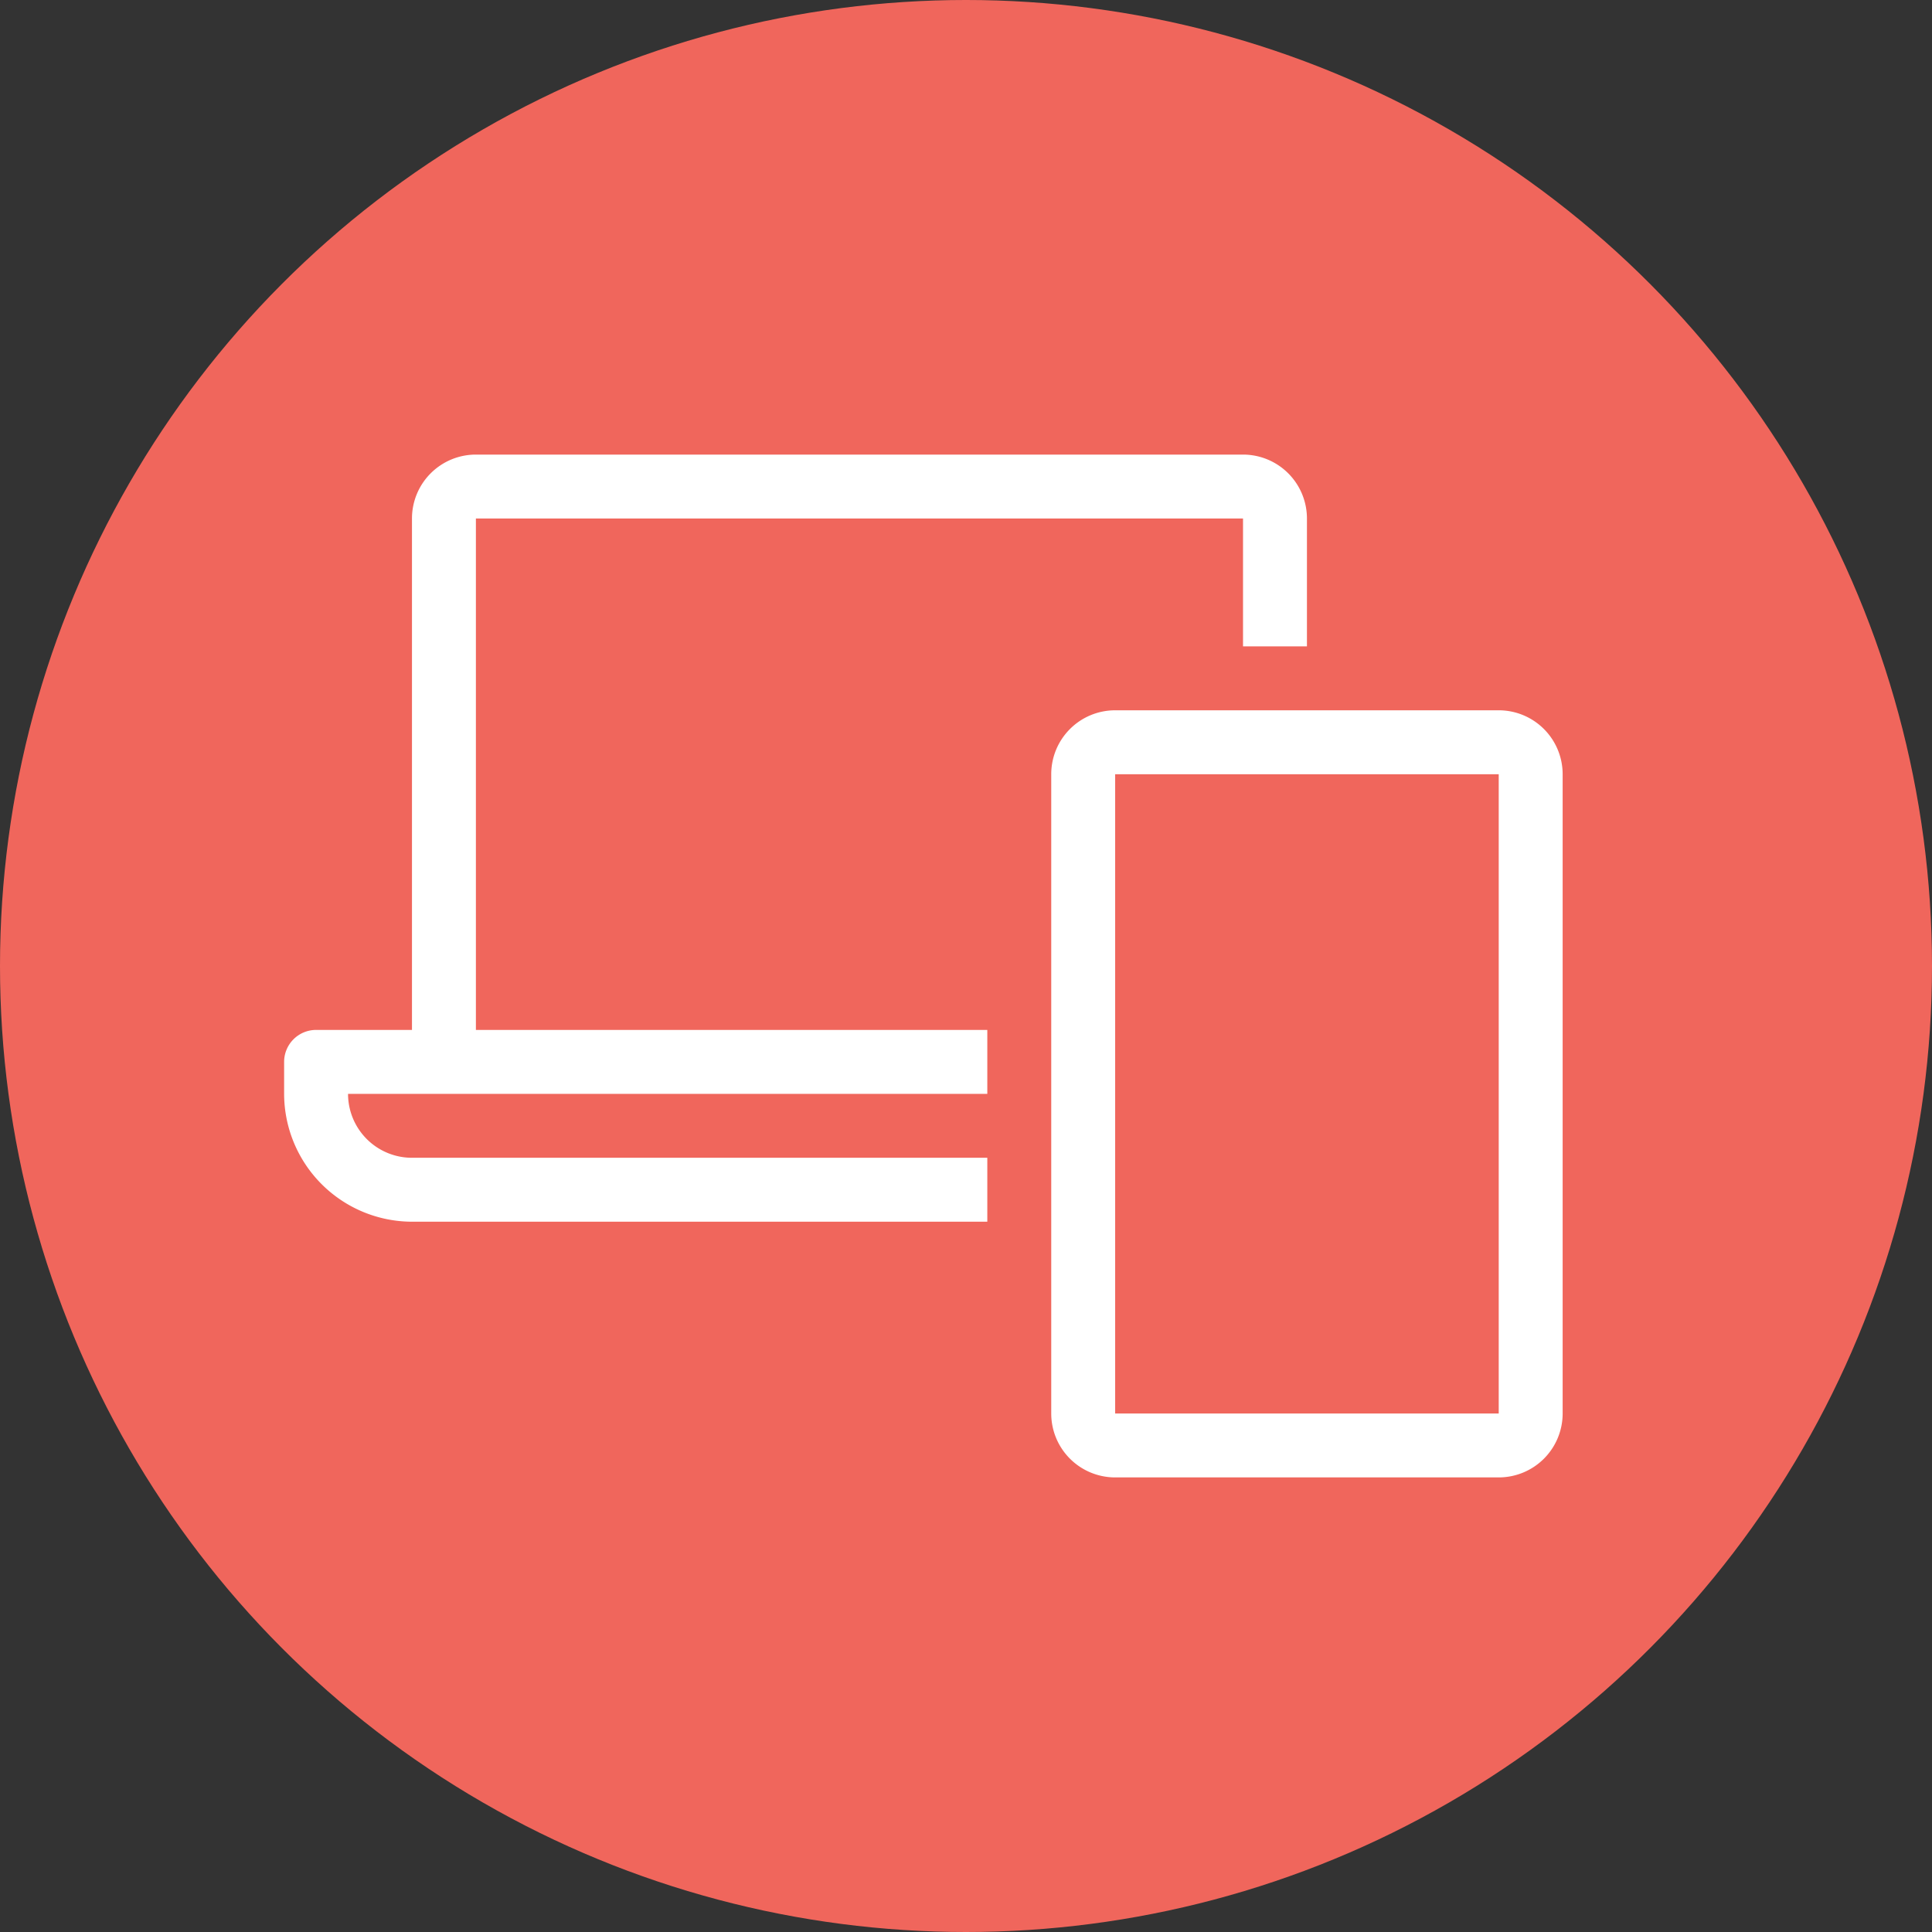<svg xmlns="http://www.w3.org/2000/svg" width="34" height="34" viewBox="0 0 34 34"><rect x="0" y="0" width="34" height="34" fill="#333333" stroke="none"/><defs><style>.a{fill:#f0665c;}.b{fill:#fff;}</style></defs><g transform="translate(-1044 -1494)"><circle class="a" cx="17" cy="17" r="17" transform="translate(1044 1494)"/><path class="b" d="M21.375,4.5h-6.75A1.125,1.125,0,0,0,13.5,5.625v11.25A1.125,1.125,0,0,0,14.625,18h6.75A1.125,1.125,0,0,0,22.5,16.875V5.625A1.125,1.125,0,0,0,21.375,4.5Zm0,12.375h-6.75V5.625h6.75Zm-18-15.75h13.5v2.25H18V1.125A1.125,1.125,0,0,0,16.875,0H3.375A1.125,1.125,0,0,0,2.25,1.125v9H.563A.563.563,0,0,0,0,10.688v.563A2.255,2.255,0,0,0,2.247,13.5H12.375V12.375H2.247A1.125,1.125,0,0,1,1.125,11.25h11.25V10.125h-9Z" transform="translate(1049 1502)"/></g></svg>